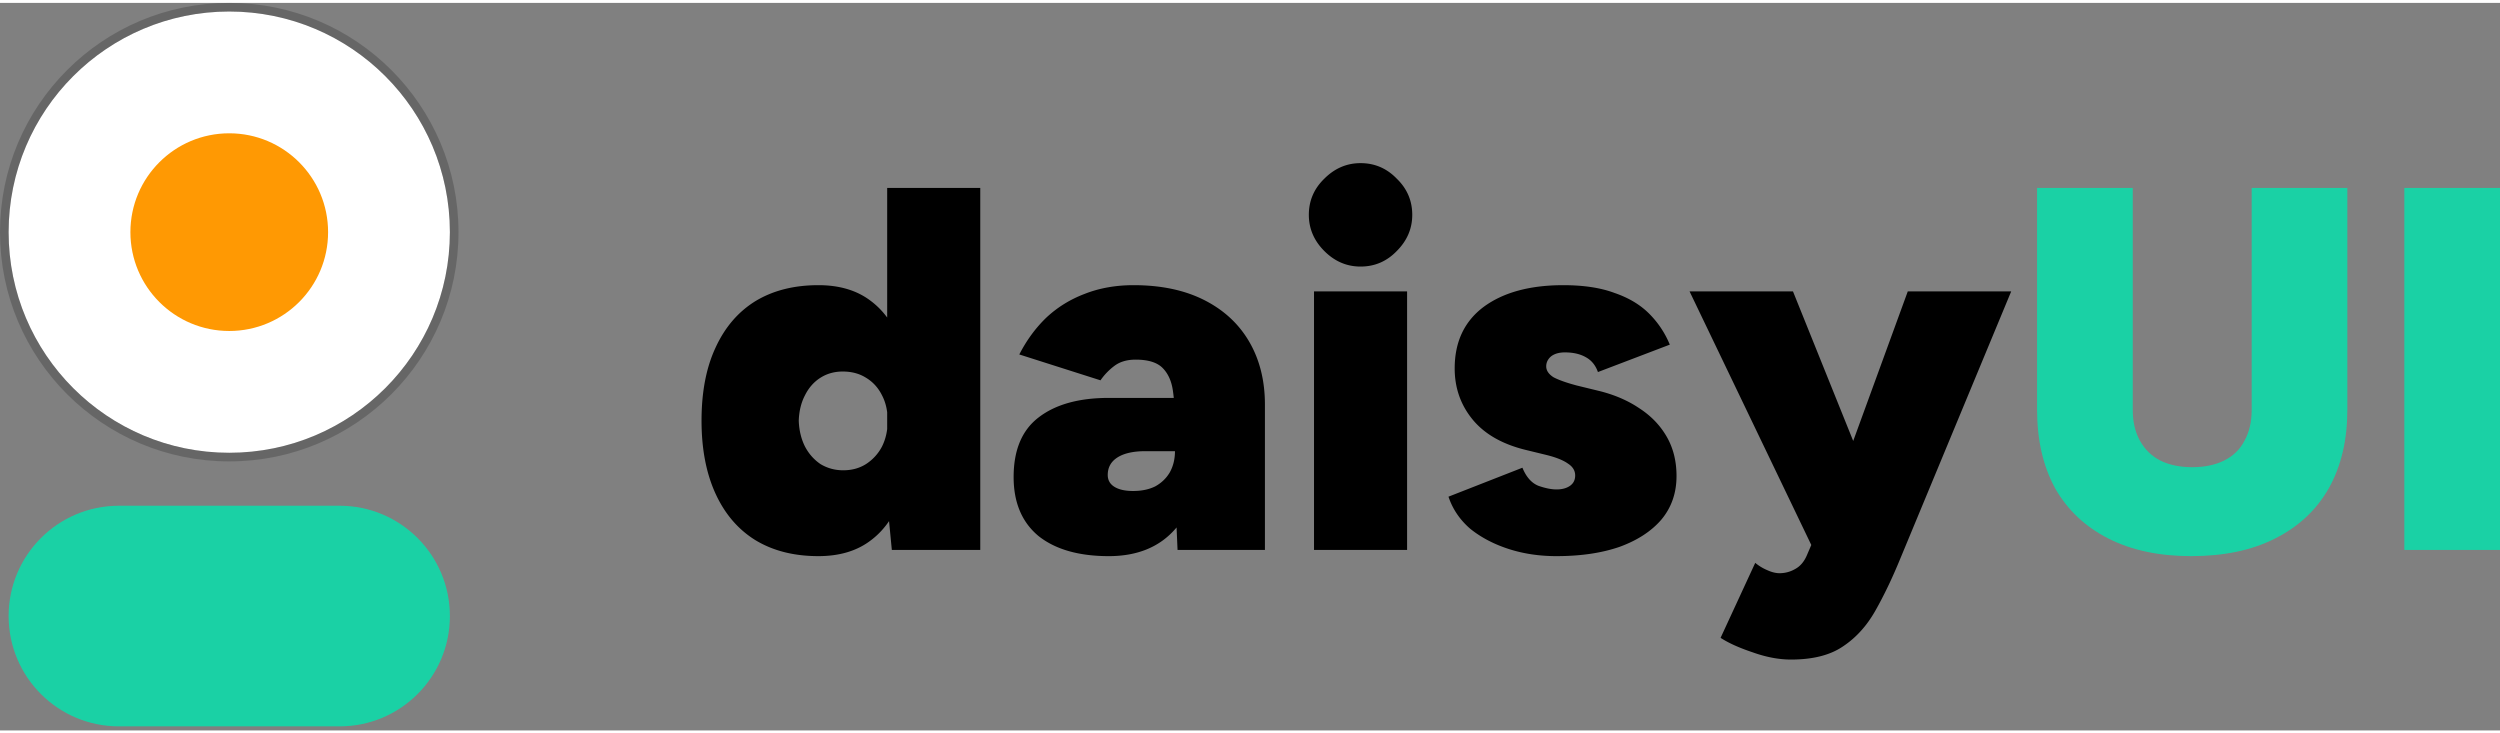 <svg xmlns="http://www.w3.org/2000/svg" width="3em" height="0.88em" viewBox="0 0 512 149"><rect x="0" y="0" width="512" height="149" fill="#808080" stroke="none"/><path fill="#1AD1A5" d="M24.358 102.98h45.185c12.478 0 22.593 10.115 22.593 22.593s-10.115 22.593-22.593 22.593H24.358c-12.478 0-22.593-10.115-22.593-22.593S11.88 102.98 24.358 102.98"/><circle cx="46.95" cy="46.95" r="45.185" fill="#FFF"/><path fill-opacity=".2" d="M46.95 0C72.88 0 93.9 21.02 93.9 46.95S72.88 93.9 46.95 93.9S0 72.88 0 46.95S21.02 0 46.95 0m0 1.765c-24.955 0-45.185 20.23-45.185 45.185s20.23 45.186 45.185 45.186s45.186-20.23 45.186-45.186c0-24.955-20.23-45.185-45.186-45.185"/><circle cx="46.95" cy="46.95" r="20.243" fill="#FF9903"/><path fill="#1AD1A5" d="M448.754 113.302q-9.849 0-16.944-3.6q-7.096-3.6-10.908-10.273q-3.707-6.777-3.707-16.097h19.592q0 3.706 1.483 6.354q1.482 2.648 4.13 4.024q2.754 1.377 6.566 1.377q3.813 0 6.566-1.377q2.754-1.376 4.13-4.024q1.483-2.647 1.483-6.354h19.592q0 9.32-3.813 16.097q-3.812 6.672-11.014 10.273q-7.095 3.6-17.156 3.6m-31.56-29.97V37.899h19.593v45.433zm43.95 0V37.899h19.593v45.433zm31.263 28.7V37.899H512v74.133z"/><path d="m182.647 112.032l-.953-9.85V37.9h19.063v74.133zm-15.038 1.27q-7.52 0-12.92-3.283q-5.295-3.282-8.155-9.53q-2.859-6.25-2.859-14.933t2.79-14.782l.07-.15q2.859-6.249 8.154-9.532q5.4-3.282 12.92-3.283q6.566 0 10.802 3.283q4.343 3.284 6.354 9.531q2.12 6.143 2.119 14.933q0 8.685-2.119 14.932q-1.987 6.17-6.244 9.448l-.11.083q-4.236 3.284-10.802 3.283m5.083-17.58q2.649 0 4.66-1.27a9.47 9.47 0 0 0 3.283-3.601q1.165-2.33 1.165-5.295t-1.165-5.19q-1.164-2.33-3.283-3.6q-2.012-1.27-4.765-1.271q-2.543 0-4.554 1.27q-2.012 1.272-3.177 3.602q-1.165 2.223-1.271 5.189q.105 2.966 1.27 5.295q1.165 2.225 3.178 3.6q2.118 1.272 4.66 1.272m68.469 16.31l-.53-12.18V86.086q0-3.706-.423-6.672q-.424-2.965-2.118-4.66q-1.695-1.694-5.507-1.694q-2.648 0-4.342 1.271a12.7 12.7 0 0 0-2.86 2.965L208.754 72q2.225-4.34 5.507-7.519q3.39-3.177 7.837-4.871q4.554-1.8 10.061-1.8q8.472 0 14.509 3.07q6.036 3.072 9.213 8.579q3.177 5.506 3.177 12.814v29.759zm-14.085 1.27q-9.214 0-14.403-4.13q-5.084-4.236-5.084-12.073q0-8.26 5.084-12.179q5.19-4.023 14.403-4.024h15.567v10.908h-8.048q-3.707 0-5.719 1.271t-2.012 3.6q0 1.59 1.377 2.436q1.376.848 3.812.848q2.647 0 4.554-.953q1.906-1.06 2.965-2.86q1.06-1.906 1.06-4.342h4.977q0 10.273-4.872 15.886t-13.661 5.612m42.033-1.27V59.08h19.062v52.952zm9.53-58.035q-4.235 0-7.412-3.177t-3.177-7.414q0-4.341 3.177-7.413q3.177-3.177 7.413-3.177q4.342 0 7.413 3.177q3.177 3.072 3.177 7.413q0 4.236-3.177 7.414q-3.07 3.177-7.413 3.177m40.142 59.305q-5.295 0-9.85-1.482q-4.553-1.483-7.836-4.13q-3.177-2.754-4.448-6.566l15.144-5.931q1.165 2.86 3.283 3.707q2.118.741 3.707.741q1.695 0 2.753-.741q1.06-.742 1.06-2.118q0-1.483-1.483-2.436q-1.45-1.035-4.421-1.768l-4.475-1.092q-7.096-1.8-10.696-6.248t-3.601-10.378q0-8.156 5.93-12.603q6.037-4.448 16.31-4.448q6.248 0 10.484 1.589q4.342 1.482 7.095 4.236a19.3 19.3 0 0 1 4.237 6.354l-14.721 5.613q-.74-2.118-2.542-3.071q-1.694-.953-4.236-.953q-1.8 0-2.86.847q-.952.847-.952 2.012q0 1.271 1.482 2.224l.141.074q1.587.81 4.625 1.62l4.342 1.06q4.872 1.164 8.472 3.6q3.6 2.33 5.613 5.825q2.012 3.495 2.012 8.048q0 5.19-3.07 8.896q-3.072 3.6-8.579 5.613q-5.507 1.906-12.92 1.906m47.997 21.181q-3.706 0-7.837-1.482q-4.13-1.377-6.566-2.966l7.096-15.356a9.8 9.8 0 0 0 2.435 1.483q1.377.635 2.542.635a6.3 6.3 0 0 0 3.177-.847q1.55-.827 2.395-2.764l6.395-14.922l14.297-39.184h21.18l-22.768 54.858q-2.436 5.931-5.084 10.59q-2.603 4.581-6.536 7.217l-.136.09q-3.918 2.648-10.59 2.648m4.66-22.451L346.02 59.08h21.18l15.78 39.184l6.46 13.768z"/></svg>